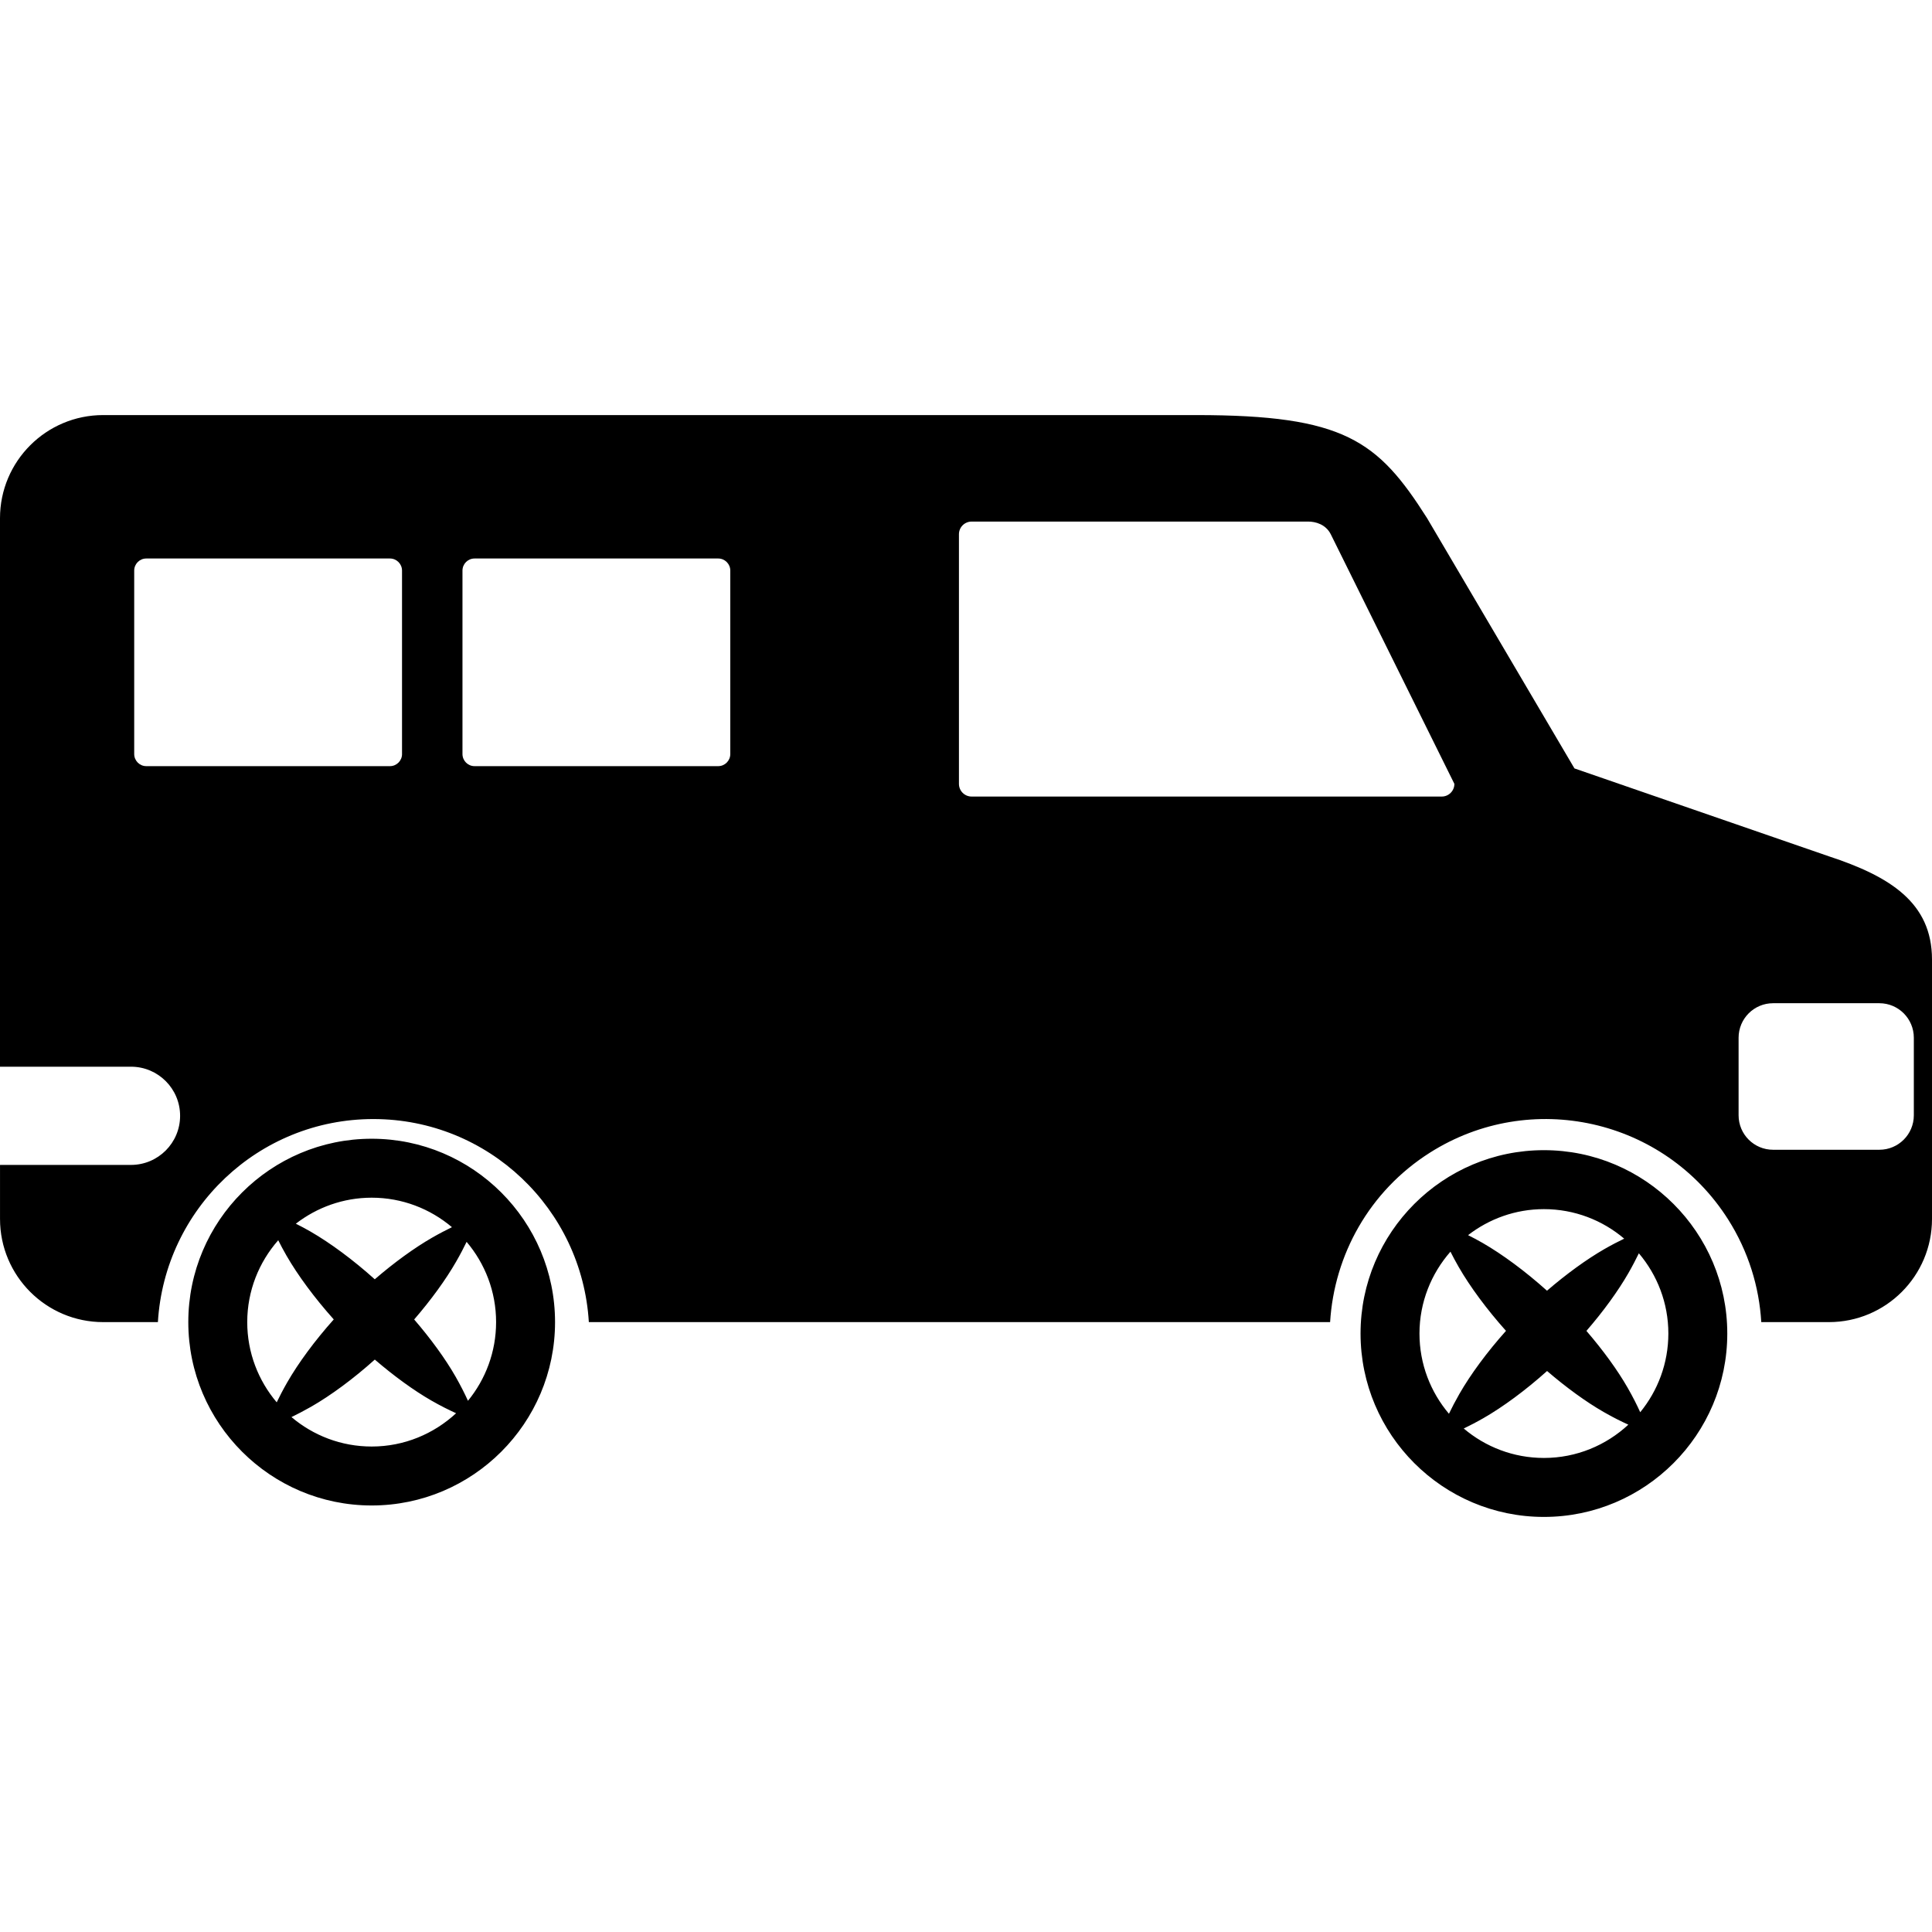 <?xml version="1.0" encoding="iso-8859-1"?>
<!-- Generator: Adobe Illustrator 16.0.0, SVG Export Plug-In . SVG Version: 6.00 Build 0)  -->
<!DOCTYPE svg PUBLIC "-//W3C//DTD SVG 1.1//EN" "http://www.w3.org/Graphics/SVG/1.1/DTD/svg11.dtd">
<svg version="1.1" id="Capa_1" xmlns="http://www.w3.org/2000/svg" xmlns:xlink="http://www.w3.org/1999/xlink" x="0px" y="0px"
	 width="580.747px" height="580.747px" viewBox="0 0 580.747 580.747" style="enable-background:new 0 0 580.747 580.747;"
	 xml:space="preserve">
<g>
	<path d="M549.741,257.4l-76.468-26.417l-44.292-75.21c-14.833-23.376-24.929-31.003-69.393-31.003H31.006
		C13.886,124.77,0,138.656,0,155.772v164.873h39.375c8.156,0,14.763,6.613,14.763,14.761s-6.613,14.76-14.763,14.76H0.006v16.246
		c0,17.122,13.886,31.006,31.006,31.006h16.45c2.046-34.038,30.217-61.038,64.767-61.038c34.556,0,62.728,27,64.771,61.038h222.82
		c1.236-20.101,11.709-39.349,30.014-50.942c30.299-19.205,70.439-10.211,89.645,20.101c6.089,9.615,9.316,20.222,9.949,30.842
		h20.32c17.122,0,30.999-13.884,30.999-31.006v-78.009C580.735,271.281,568.044,263.422,549.741,257.4z M120.851,226.663
		c0,2-1.629,3.635-3.629,3.635H43.97c-2,0-3.629-1.635-3.629-3.635V171.51c0-2,1.629-3.629,3.629-3.629h73.247
		c2,0,3.629,1.629,3.629,3.629v55.153H120.851z M219.52,226.663c0,2-1.629,3.635-3.629,3.635h-73.246
		c-2.003,0-3.629-1.635-3.629-3.635V171.51c0-2,1.626-3.629,3.629-3.629h73.246c2,0,3.629,1.629,3.629,3.629V226.663z
		 M433.383,239.437H292.066c-2.113,0-3.814-1.708-3.814-3.812v-75.033c0-2.107,1.702-3.809,3.814-3.809h101.196
		c2.106,0,5.224,0.779,6.759,3.809l37.156,75.033C437.189,237.729,435.478,239.437,433.383,239.437z M575.285,335.247
		c0,5.725-4.634,10.364-10.357,10.364h-31.956c-5.729,0-10.363-4.64-10.363-10.364v-23.309c0-5.724,4.634-10.376,10.363-10.376
		h31.956c5.724,0,10.357,4.652,10.357,10.376V335.247z M111.73,342.298c-30.397,0-55.128,24.722-55.128,55.119
		s24.731,55.119,55.128,55.119c30.385,0,55.113-24.722,55.113-55.119C166.836,367.02,142.115,342.298,111.73,342.298z
		 M135.855,368.883c-1.809,0.883-3.781,1.9-5.967,3.154c-5.325,3.069-11.35,7.429-17.235,12.508
		c-6.521-5.858-13.363-10.906-19.318-14.347c-1.577-0.913-3.017-1.656-4.409-2.362c6.324-4.877,14.218-7.818,22.798-7.818
		C120.921,360.018,129.331,363.367,135.855,368.883z M83.634,372.811c0.734,1.443,1.525,2.966,2.476,4.609
		c3.416,5.932,8.415,12.702,14.215,19.193c-5.718,6.399-10.644,13.098-14.005,18.949c-1.258,2.192-2.262,4.152-3.142,5.968
		c-5.517-6.516-8.86-14.931-8.86-24.113C74.324,387.992,77.853,379.387,83.634,372.811z M87.611,425.963
		c1.808-0.877,3.772-1.888,5.967-3.143c5.891-3.385,12.638-8.354,19.086-14.139c5.794,4.975,11.722,9.28,16.974,12.301
		c2.855,1.644,5.312,2.844,7.462,3.83c-6.677,6.18-15.576,10.004-25.37,10.004C102.538,434.817,94.126,431.48,87.611,425.963z
		 M140.668,421.068c-0.974-2.144-2.177-4.549-3.772-7.344c-3.032-5.292-7.377-11.265-12.397-17.099
		c5.112-5.918,9.521-11.995,12.602-17.366c1.267-2.192,2.284-4.165,3.16-5.967c5.52,6.527,8.863,14.937,8.863,24.125
		C149.123,406.38,145.948,414.614,140.668,421.068z M464.091,345.733c-30.397,0-55.119,24.734-55.119,55.119
		c0,30.396,24.722,55.125,55.119,55.125c30.391,0,55.119-24.729,55.119-55.125C519.21,370.467,494.482,345.733,464.091,345.733z
		 M488.222,372.331c-1.814,0.877-3.781,1.887-5.974,3.147c-5.321,3.069-11.351,7.435-17.232,12.501
		c-6.527-5.857-13.359-10.899-19.314-14.34c-1.583-0.907-3.015-1.662-4.409-2.362c6.321-4.884,14.213-7.818,22.792-7.818
		C473.286,363.458,481.707,366.801,488.222,372.331z M435.996,376.246c0.736,1.442,1.528,2.966,2.484,4.609
		c3.41,5.919,8.415,12.702,14.212,19.192c-5.724,6.406-10.644,13.092-14.005,18.95c-1.254,2.192-2.266,4.152-3.143,5.968
		c-5.522-6.516-8.859-14.932-8.859-24.113C426.691,391.426,430.229,382.828,435.996,376.246z M439.99,429.398
		c1.803-0.877,3.764-1.876,5.968-3.143c5.888-3.386,12.629-8.354,19.083-14.139c5.791,4.981,11.716,9.28,16.971,12.3
		c2.85,1.645,5.304,2.85,7.459,3.83c-6.668,6.187-15.576,10.005-25.373,10.005C454.915,438.251,446.505,434.92,439.99,429.398z
		 M493.039,424.508c-0.968-2.138-2.168-4.549-3.775-7.35c-3.032-5.292-7.367-11.266-12.397-17.099
		c5.121-5.906,9.53-11.995,12.61-17.354c1.261-2.191,2.271-4.164,3.154-5.973c5.523,6.527,8.866,14.937,8.866,24.119
		C501.491,409.815,498.318,418.053,493.039,424.508z"/>
</g>
<g>
</g>
<g>
</g>
<g>
</g>
<g>
</g>
<g>
</g>
<g>
</g>
<g>
</g>
<g>
</g>
<g>
</g>
<g>
</g>
<g>
</g>
<g>
</g>
<g>
</g>
<g>
</g>
<g>
</g>
</svg>

